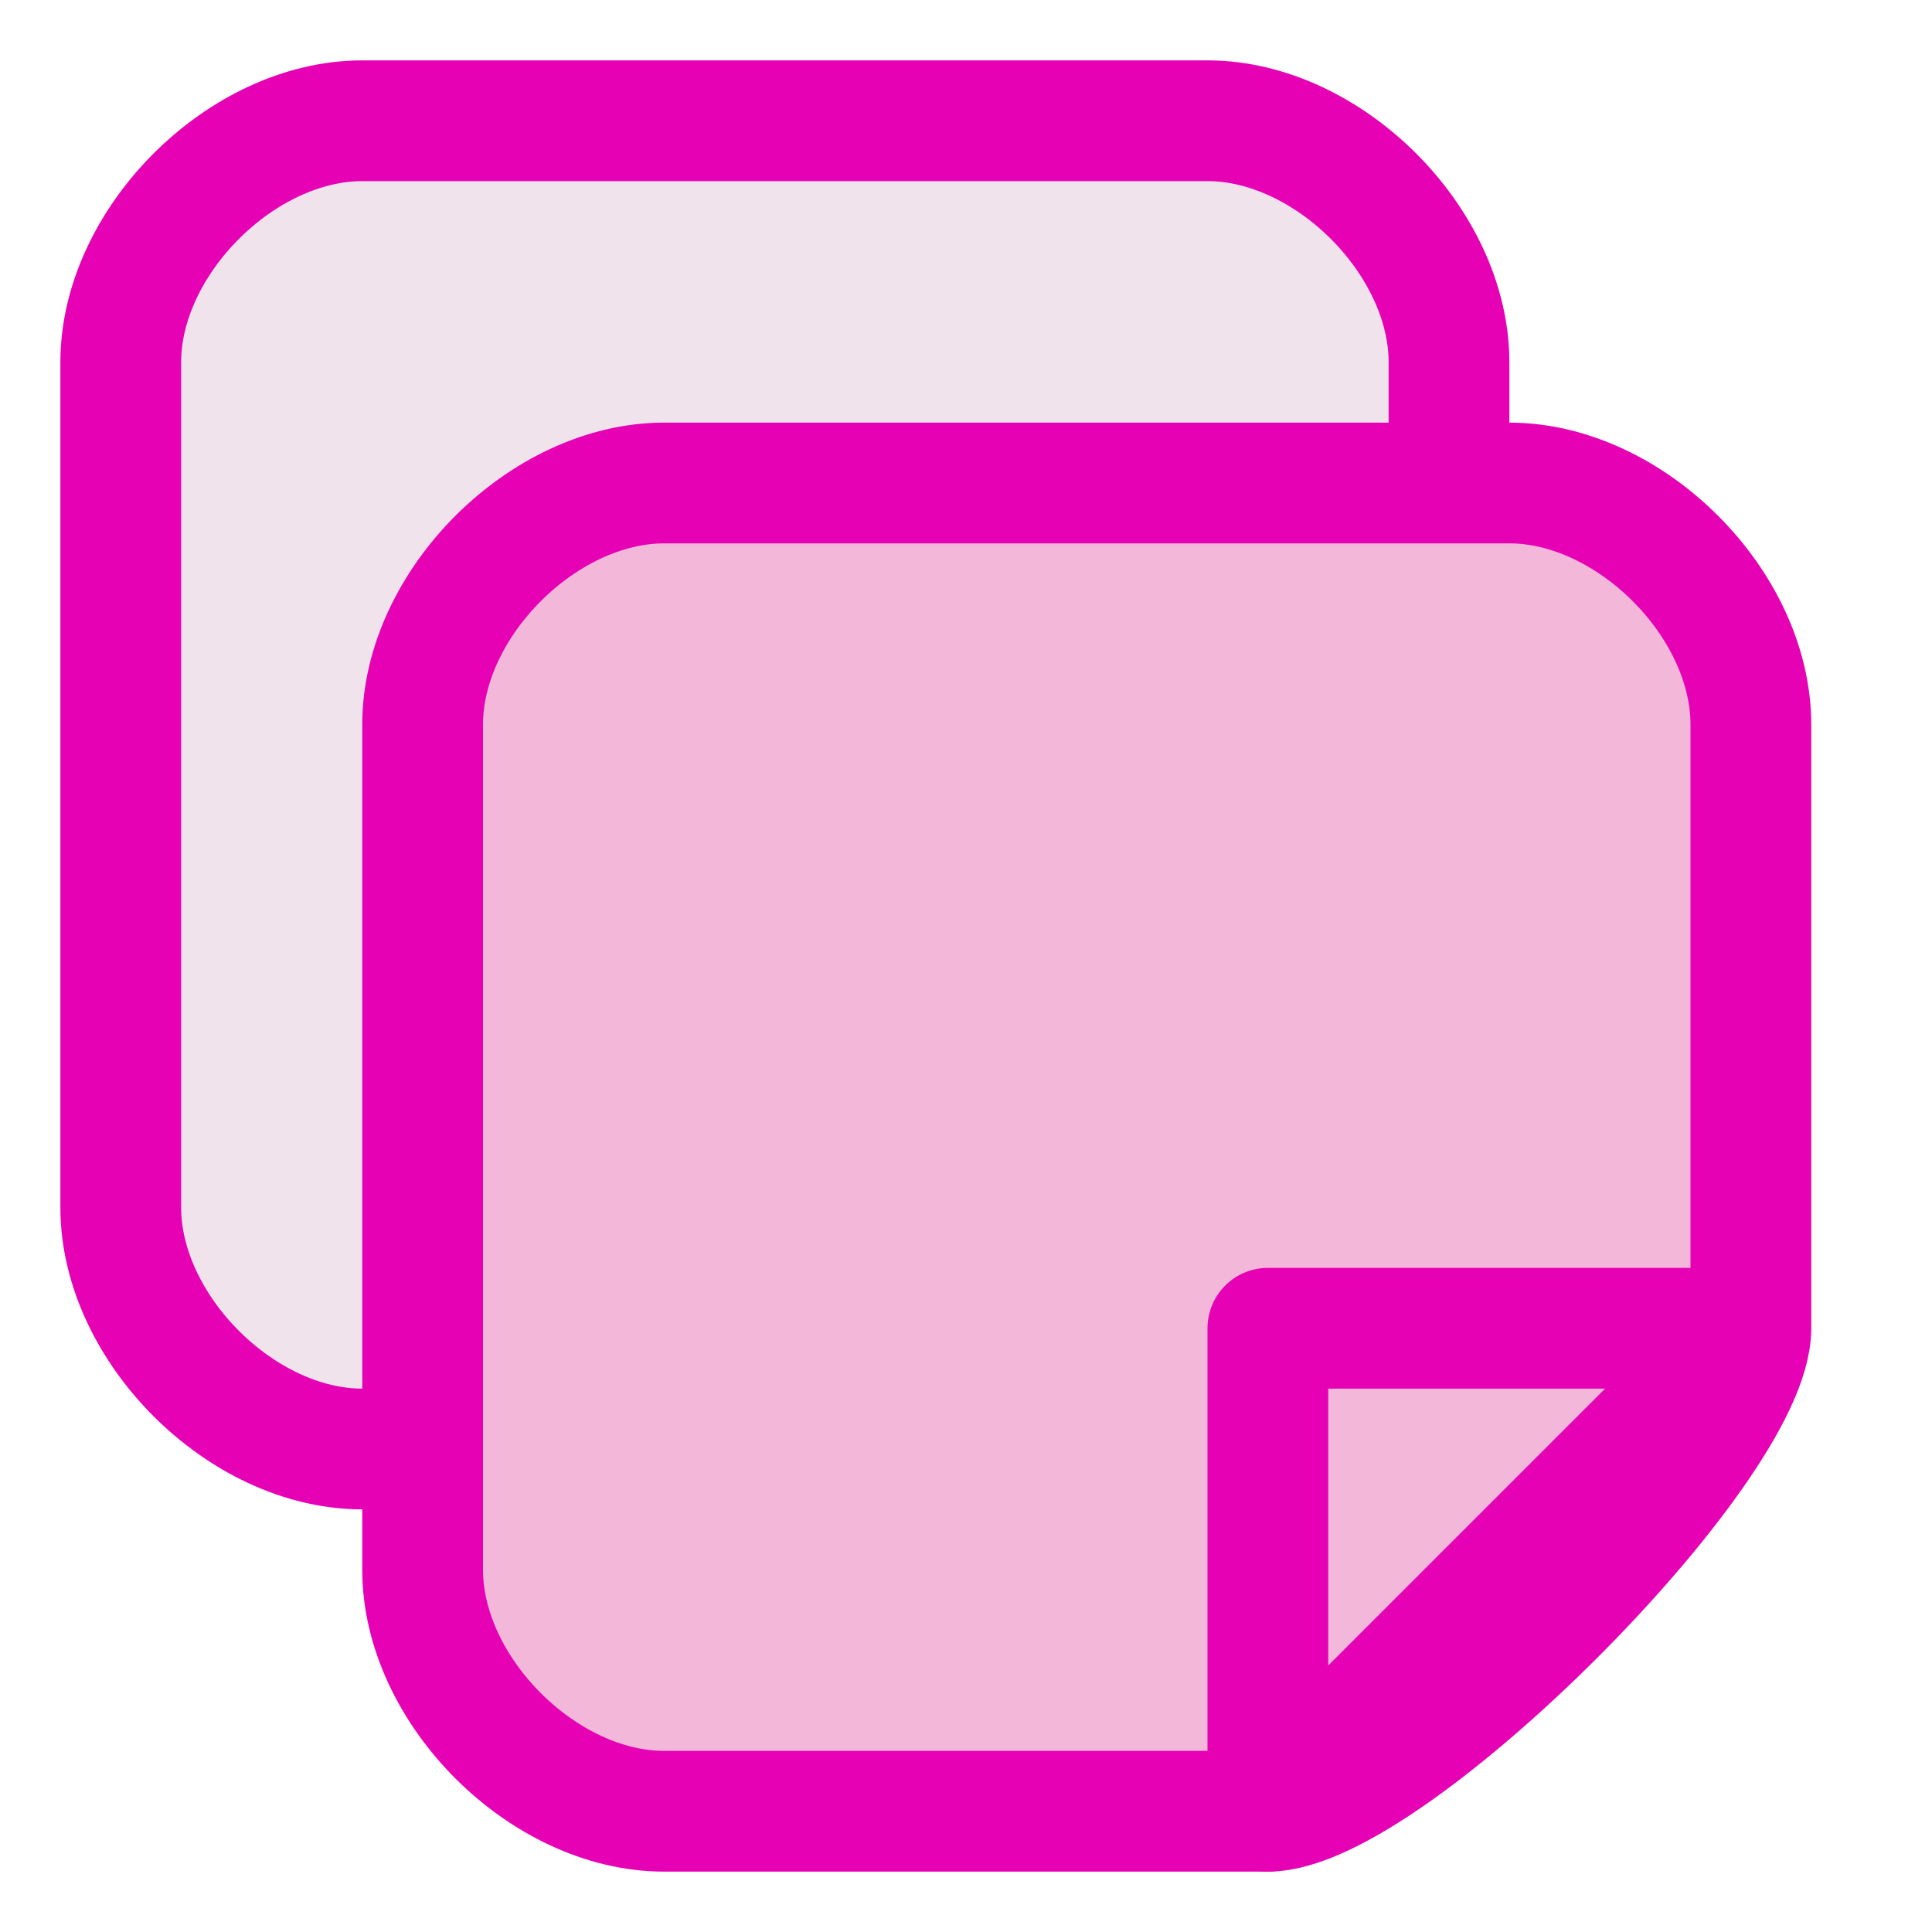 <?xml version="1.0" encoding="UTF-8" standalone="no"?>
<svg
   xmlns:dc="http://purl.org/dc/elements/1.1/"
   xmlns:cc="http://creativecommons.org/ns#"
   xmlns:rdf="http://www.w3.org/1999/02/22-rdf-syntax-ns#"
   xmlns:svg="http://www.w3.org/2000/svg"
   xmlns="http://www.w3.org/2000/svg"
   xmlns:xlink="http://www.w3.org/1999/xlink"
   xmlns:sodipodi="http://sodipodi.sourceforge.net/DTD/sodipodi-0.dtd"
   xmlns:inkscape="http://www.inkscape.org/namespaces/inkscape"
   enable-background="new 0 0 128 128"
   height="16"
   viewBox="0 0 16 16"
   width="16"
   version="1.1"
   id="svg118"
   sodipodi:docname="sc_copy.svg"
   inkscape:version="0.92.4 (5da689c313, 2019-01-14)"
   inkscape:export-filename="/home/ing/Documents/PROJECT_SRIKANDI/3_272 (mba alita)/ikon utama/folder mba lil/sc_copy.png"
   inkscape:export-xdpi="96"
   inkscape:export-ydpi="96">
  <defs
     id="defs122" />
  <sodipodi:namedview
     pagecolor="#ffffff"
     bordercolor="#666666"
     borderopacity="1"
     objecttolerance="10"
     gridtolerance="10"
     guidetolerance="10"
     inkscape:pageopacity="0"
     inkscape:pageshadow="2"
     inkscape:window-width="1600"
     inkscape:window-height="836"
     id="namedview120"
     showgrid="true"
     inkscape:zoom="20.85965"
     inkscape:cx="1.3123246"
     inkscape:cy="6.0533056"
     inkscape:window-x="0"
     inkscape:window-y="27"
     inkscape:window-maximized="1"
     inkscape:current-layer="svg118">
    <inkscape:grid
       type="xygrid"
       id="grid931"
       spacingx="0.5"
       spacingy="0.5"
       empspacing="2" />
  </sodipodi:namedview>
  <filter
     id="a">
    <feGaussianBlur
       stdDeviation="2.268"
       id="feGaussianBlur2" />
  </filter>
  <linearGradient
     id="b"
     gradientUnits="userSpaceOnUse"
     x1="104"
     x2="96"
     xlink:href="#r"
     y1="104"
     y2="96" />
  <linearGradient
     id="c"
     gradientUnits="userSpaceOnUse"
     x1="103"
     x2="95.293"
     xlink:href="#q"
     y1="103"
     y2="95.293" />
  <linearGradient
     id="d"
     gradientUnits="userSpaceOnUse"
     x1="103"
     x2="94.587"
     xlink:href="#n"
     y1="103"
     y2="94.587" />
  <linearGradient
     id="e"
     gradientUnits="userSpaceOnUse"
     x1="102.344"
     x2="94.536"
     xlink:href="#n"
     y1="102.345"
     y2="94.537" />
  <radialGradient
     id="f"
     cx="102"
     cy="112.305"
     fx="102"
     fy="112.305"
     gradientTransform="matrix(0.672,0,1e-8,0.834,33.658,22.695)"
     gradientUnits="userSpaceOnUse"
     r="139.559"
     xlink:href="#m" />
  <radialGradient
     id="g"
     cx="110"
     cy="116.305"
     gradientUnits="userSpaceOnUse"
     r="139.559">
    <stop
       offset="0"
       stop-color="#3e3e3e"
       id="stop10" />
    <stop
       offset=".174"
       stop-color="#dfdfdf"
       id="stop12" />
    <stop
       offset=".21"
       stop-color="#ecf2f5"
       id="stop14" />
    <stop
       offset=".243"
       stop-color="#fafcfd"
       id="stop16" />
    <stop
       offset=".272"
       stop-color="#fff"
       id="stop18" />
  </radialGradient>
  <radialGradient
     id="h"
     cx="102"
     cy="112.305"
     fx="102"
     fy="112.305"
     gradientTransform="matrix(0.758,1e-8,-1e-8,0.747,24.96,32.357)"
     gradientUnits="userSpaceOnUse"
     r="139.559"
     xlink:href="#m" />
  <linearGradient
     id="i"
     gradientUnits="userSpaceOnUse"
     x1="102.344"
     x2="94.536"
     xlink:href="#n"
     y1="106.345"
     y2="98.537" />
  <linearGradient
     id="j"
     gradientUnits="userSpaceOnUse"
     x1="103"
     x2="94.587"
     xlink:href="#n"
     y1="107"
     y2="98.587" />
  <linearGradient
     id="k"
     gradientUnits="userSpaceOnUse"
     x1="103"
     x2="95.293"
     xlink:href="#q"
     y1="107"
     y2="99.293" />
  <linearGradient
     id="l"
     gradientUnits="userSpaceOnUse"
     x1="104"
     x2="96"
     xlink:href="#r"
     y1="108"
     y2="100" />
  <radialGradient
     id="m"
     cx="102"
     cy="112.305"
     gradientUnits="userSpaceOnUse"
     r="139.559">
    <stop
       offset="0"
       stop-color="#535557"
       id="stop26" />
    <stop
       offset=".114"
       stop-color="#898a8c"
       id="stop28" />
    <stop
       offset=".203"
       stop-color="#ececec"
       id="stop30" />
    <stop
       offset=".236"
       stop-color="#fafafa"
       id="stop32" />
    <stop
       offset=".272"
       stop-color="#fff"
       id="stop34" />
    <stop
       offset=".531"
       stop-color="#fafafa"
       id="stop36" />
    <stop
       offset=".845"
       stop-color="#ebecec"
       id="stop38" />
    <stop
       offset="1"
       stop-color="#e1e2e3"
       id="stop40" />
  </radialGradient>
  <linearGradient
     id="n">
    <stop
       offset="0"
       stop-color="#fff"
       id="stop43" />
    <stop
       offset="1"
       stop-color="#555753"
       id="stop45" />
  </linearGradient>
  <linearGradient
     id="o"
     gradientUnits="userSpaceOnUse"
     x1="94.344"
     x2="86.536"
     xlink:href="#n"
     y1="102.345"
     y2="94.537" />
  <linearGradient
     id="p"
     gradientUnits="userSpaceOnUse"
     x1="95"
     x2="86.587"
     xlink:href="#n"
     y1="103"
     y2="94.587" />
  <linearGradient
     id="q"
     gradientUnits="userSpaceOnUse"
     x1="95"
     x2="87.293"
     y1="103"
     y2="95.293">
    <stop
       offset="0"
       stop-color="#fff"
       id="stop50" />
    <stop
       offset="1"
       stop-color="#393b38"
       id="stop52" />
  </linearGradient>
  <linearGradient
     id="r"
     gradientUnits="userSpaceOnUse"
     x1="96"
     x2="88"
     y1="104"
     y2="96">
    <stop
       offset="0"
       stop-color="#888a85"
       id="stop55" />
    <stop
       offset=".007"
       stop-color="#8c8e89"
       id="stop57" />
    <stop
       offset=".067"
       stop-color="#abaca9"
       id="stop59" />
    <stop
       offset=".135"
       stop-color="#c5c6c4"
       id="stop61" />
    <stop
       offset=".211"
       stop-color="#dbdbda"
       id="stop63" />
    <stop
       offset=".301"
       stop-color="#ebebeb"
       id="stop65" />
    <stop
       offset=".412"
       stop-color="#f7f7f6"
       id="stop67" />
    <stop
       offset=".568"
       stop-color="#fdfdfd"
       id="stop69" />
    <stop
       offset="1"
       stop-color="#fff"
       id="stop71" />
  </linearGradient>
  <g
     id="g997"
     transform="translate(-2.5,-3)">
    <path
       style="fill:#f0e3ec;stroke:#e602b4;stroke-width:1px;stroke-linecap:butt;stroke-linejoin:round;stroke-opacity:1"
       d="m 5.5,4 h 7 c 1,0 2,1 2,2 v 5 c 0,1 -3,4 -4,4 h -5 c -1,0 -2,-1 -2,-2 V 6 c 0,-1 1,-2 2,-2 z"
       id="path993"
       inkscape:connector-curvature="0"
       sodipodi:nodetypes="ccccccccc" />
    <path
       style="fill:#e602b4;stroke:#e602b4;stroke-width:1px;stroke-linecap:butt;stroke-linejoin:round;stroke-opacity:1"
       d="m 14.5,11 -4,4 v -4 h 4"
       id="path995"
       inkscape:connector-curvature="0"
       sodipodi:nodetypes="cccc" />
  </g>
  <g
     id="g991"
     style="fill:#f3b7d9">
    <path
       sodipodi:nodetypes="ccccccccc"
       inkscape:connector-curvature="0"
       id="path858"
       d="m 5.5,4 h 7 c 1,0 2,1 2,2 v 5 c 0,1 -3,4 -4,4 h -5 c -1,0 -2,-1 -2,-2 V 6 c 0,-1 1,-2 2,-2 z"
       style="fill:#f3b7d9;stroke:#e602b4;stroke-width:1px;stroke-linecap:butt;stroke-linejoin:round;stroke-opacity:1" />
    <path
       sodipodi:nodetypes="cccc"
       inkscape:connector-curvature="0"
       id="path860"
       d="m 14.5,11 -4,4 v -4 h 4"
       style="fill:#f3b7d9;stroke:#e602b4;stroke-width:1px;stroke-linecap:butt;stroke-linejoin:round;stroke-opacity:1" />
  </g>
</svg>
